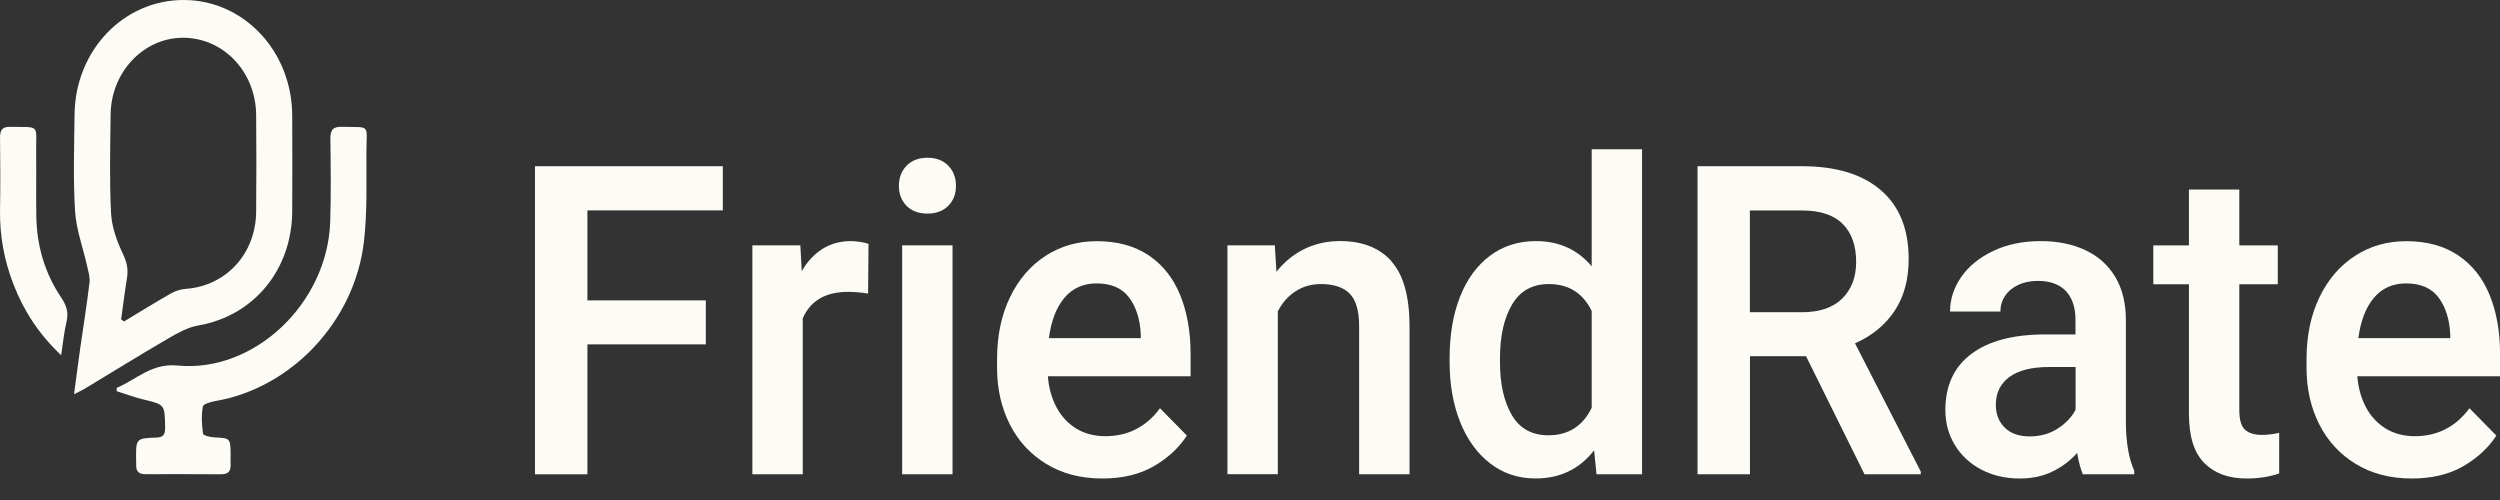 <svg width="80" height="16" viewBox="0 0 80 16" fill="none" xmlns="http://www.w3.org/2000/svg">
<rect x="0" y="0" width="80" height="16" fill="#333333" stroke="none"/>
<g clip-path="url(#clip0_2761_2143)">
<path d="M2.37 12.614C2.44 12.087 2.499 11.623 2.565 11.158C2.665 10.453 2.78 9.752 2.864 9.045C2.886 8.87 2.824 8.681 2.785 8.502C2.655 7.918 2.437 7.342 2.402 6.753C2.339 5.726 2.374 4.689 2.386 3.656C2.411 1.6 3.971 -0.016 5.904 0C7.816 0.016 9.342 1.649 9.351 3.695C9.356 4.715 9.355 5.737 9.351 6.757C9.343 8.64 8.113 10.11 6.343 10.416C6.009 10.473 5.684 10.656 5.382 10.831C4.48 11.357 3.592 11.907 2.697 12.447C2.612 12.498 2.521 12.537 2.372 12.613L2.37 12.614ZM3.876 10.221C3.907 10.243 3.938 10.264 3.969 10.287C4.467 9.987 4.96 9.679 5.466 9.392C5.608 9.311 5.78 9.256 5.942 9.244C7.234 9.151 8.185 8.124 8.197 6.773C8.206 5.742 8.206 4.71 8.197 3.679C8.185 2.304 7.161 1.221 5.878 1.208C4.611 1.196 3.556 2.292 3.54 3.658C3.527 4.713 3.5 5.77 3.554 6.823C3.576 7.265 3.742 7.721 3.933 8.124C4.059 8.39 4.11 8.615 4.064 8.895C3.991 9.335 3.938 9.778 3.876 10.221Z" fill="#FCFBF5"/>
<path d="M3.735 12.412C4.367 12.143 4.853 11.617 5.676 11.697C8.149 11.937 10.489 9.69 10.567 7.085C10.594 6.208 10.584 5.329 10.572 4.452C10.569 4.163 10.649 4.05 10.938 4.058C11.884 4.084 11.728 3.945 11.725 4.889C11.723 5.836 11.754 6.793 11.646 7.73C11.352 10.27 9.343 12.399 6.928 12.827C6.771 12.854 6.508 12.919 6.492 13.006C6.438 13.288 6.457 13.591 6.496 13.879C6.504 13.935 6.725 13.989 6.85 13.995C7.377 14.022 7.377 14.016 7.379 14.582C7.379 14.676 7.373 14.772 7.379 14.866C7.392 15.098 7.281 15.178 7.07 15.177C6.263 15.171 5.457 15.172 4.652 15.174C4.459 15.174 4.349 15.098 4.359 14.882C4.361 14.835 4.359 14.788 4.356 14.739C4.346 14.034 4.346 14.025 5.002 14.002C5.228 13.995 5.287 13.908 5.284 13.679C5.271 12.942 5.278 12.95 4.599 12.786C4.308 12.716 4.025 12.609 3.737 12.52C3.737 12.484 3.735 12.448 3.733 12.412H3.735Z" fill="#FCFBF5"/>
<path d="M1.956 11.367C1.239 10.688 0.755 9.941 0.426 9.086C0.136 8.332 -0.012 7.546 0.001 6.727C0.014 5.957 0.012 5.186 0.001 4.417C-0.002 4.162 0.068 4.054 0.327 4.059C1.312 4.076 1.146 3.962 1.157 4.89C1.165 5.565 1.151 6.241 1.162 6.917C1.176 7.866 1.434 8.741 1.956 9.519C2.124 9.767 2.203 9.999 2.127 10.306C2.049 10.625 2.02 10.958 1.957 11.367H1.956Z" fill="#FCFBF5"/>
<path d="M18.797 6.735V9.612H22.586V11.02H18.797V15.177H17.119V5.319H23.13V6.733H18.797V6.735Z" fill="#FCFBF5"/>
<path d="M27.537 7.743C27.651 7.761 27.737 7.781 27.793 7.804L27.779 9.394C27.563 9.358 27.35 9.34 27.139 9.34C26.417 9.34 25.934 9.622 25.688 10.186V15.176H24.076V7.851H25.611L25.656 8.677C25.833 8.37 26.053 8.133 26.317 7.966C26.58 7.8 26.884 7.715 27.23 7.715C27.32 7.715 27.423 7.724 27.538 7.743H27.537Z" fill="#FCFBF5"/>
<path d="M30.345 5.302C30.509 5.471 30.591 5.687 30.591 5.948C30.591 6.209 30.509 6.418 30.345 6.584C30.181 6.751 29.959 6.835 29.678 6.835C29.398 6.835 29.175 6.753 29.011 6.588C28.847 6.423 28.765 6.21 28.765 5.948C28.765 5.686 28.847 5.471 29.011 5.302C29.175 5.133 29.398 5.048 29.678 5.048C29.959 5.048 30.181 5.133 30.345 5.302ZM28.869 15.176V7.851H30.481V15.176H28.869Z" fill="#FCFBF5"/>
<path d="M38.097 12.041H33.532C33.561 12.415 33.655 12.747 33.81 13.037C33.964 13.326 34.176 13.551 34.441 13.714C34.706 13.877 35.017 13.958 35.371 13.958C36.096 13.958 36.679 13.659 37.12 13.064L37.98 13.938C37.726 14.331 37.372 14.657 36.919 14.92C36.466 15.182 35.916 15.312 35.273 15.312C34.591 15.312 33.995 15.158 33.486 14.849C32.976 14.539 32.586 14.117 32.314 13.58C32.042 13.043 31.906 12.44 31.906 11.773V11.496C31.906 10.743 32.044 10.08 32.321 9.509C32.597 8.938 32.977 8.497 33.461 8.185C33.945 7.873 34.489 7.718 35.094 7.718C35.755 7.718 36.309 7.869 36.758 8.171C37.208 8.473 37.543 8.897 37.765 9.44C37.988 9.985 38.099 10.615 38.099 11.332V12.043L38.097 12.041ZM36.504 10.694C36.483 10.221 36.359 9.83 36.135 9.526C35.911 9.222 35.561 9.069 35.087 9.069C34.663 9.069 34.322 9.223 34.063 9.528C33.804 9.835 33.637 10.267 33.565 10.821H36.505V10.692L36.504 10.694Z" fill="#FCFBF5"/>
<path d="M44.524 8.363C44.911 8.794 45.105 9.49 45.105 10.451V15.176H43.492V10.437C43.492 9.95 43.392 9.603 43.192 9.398C42.991 9.193 42.683 9.09 42.269 9.09C41.967 9.09 41.697 9.167 41.459 9.32C41.221 9.473 41.031 9.688 40.89 9.962V15.175H39.278V7.85H40.794L40.846 8.696C41.097 8.38 41.394 8.138 41.74 7.968C42.085 7.799 42.465 7.714 42.88 7.714C43.592 7.714 44.142 7.929 44.528 8.36L44.524 8.363Z" fill="#FCFBF5"/>
<path d="M52.546 4.777V15.176H51.089L51.011 14.41C50.545 15.01 49.921 15.311 49.14 15.311C48.587 15.311 48.102 15.151 47.686 14.83C47.27 14.509 46.949 14.067 46.724 13.503C46.499 12.939 46.388 12.302 46.388 11.594V11.452C46.388 10.712 46.498 10.06 46.721 9.496C46.944 8.932 47.264 8.494 47.68 8.183C48.096 7.871 48.587 7.715 49.153 7.715C49.886 7.715 50.481 7.984 50.934 8.521V4.777H52.546ZM50.934 13.05V9.95C50.653 9.377 50.196 9.09 49.561 9.09C49.034 9.09 48.642 9.309 48.385 9.746C48.128 10.183 48 10.753 48 11.452V11.594C48 12.289 48.126 12.852 48.379 13.283C48.632 13.714 49.021 13.929 49.548 13.929C50.186 13.929 50.649 13.636 50.934 13.049V13.05Z" fill="#FCFBF5"/>
<path d="M61.464 15.087V15.176H59.664L57.793 11.398H55.999V15.176H54.321V5.319H57.663C58.751 5.319 59.592 5.574 60.186 6.085C60.78 6.594 61.077 7.33 61.077 8.292C61.077 8.942 60.928 9.492 60.63 9.943C60.331 10.395 59.909 10.743 59.36 10.986L61.464 15.089V15.087ZM55.998 9.991H57.668C58.229 9.991 58.657 9.844 58.953 9.551C59.249 9.257 59.397 8.867 59.397 8.38C59.397 7.862 59.254 7.457 58.969 7.168C58.684 6.88 58.248 6.735 57.661 6.735H55.996V9.991H55.998Z" fill="#FCFBF5"/>
<path d="M68.296 15.061V15.177H66.65C66.582 15.019 66.521 14.792 66.469 14.493C66.249 14.742 65.985 14.941 65.678 15.089C65.371 15.238 65.024 15.312 64.635 15.312C64.177 15.312 63.767 15.218 63.405 15.028C63.042 14.838 62.759 14.577 62.556 14.242C62.352 13.908 62.252 13.534 62.252 13.119C62.252 12.338 62.529 11.741 63.084 11.324C63.639 10.909 64.425 10.702 65.444 10.702H66.415V10.228C66.415 9.84 66.314 9.537 66.111 9.317C65.907 9.099 65.608 8.989 65.211 8.989C64.973 8.989 64.764 9.031 64.583 9.117C64.401 9.203 64.261 9.32 64.162 9.469C64.062 9.618 64.013 9.785 64.013 9.97H62.401C62.401 9.577 62.521 9.208 62.76 8.862C63.001 8.517 63.34 8.24 63.784 8.03C64.226 7.82 64.733 7.715 65.302 7.715C65.837 7.715 66.311 7.81 66.721 8C67.131 8.19 67.452 8.473 67.683 8.852C67.913 9.232 68.028 9.694 68.028 10.241V13.469C68.028 14.137 68.117 14.667 68.294 15.06L68.296 15.061ZM65.846 13.714C66.107 13.548 66.297 13.346 66.419 13.111V11.744H65.577C65.016 11.744 64.59 11.85 64.301 12.063C64.012 12.275 63.867 12.572 63.867 12.956C63.867 13.254 63.962 13.497 64.153 13.684C64.343 13.872 64.608 13.965 64.949 13.965C65.29 13.965 65.585 13.882 65.846 13.716V13.714Z" fill="#FCFBF5"/>
<path d="M72.934 13.85V15.15C72.624 15.258 72.273 15.312 71.885 15.312C71.316 15.312 70.867 15.147 70.538 14.818C70.21 14.489 70.046 13.963 70.046 13.241V9.097H68.906V7.852H70.046V6.065H71.658V7.852H72.889V9.097H71.658V13.125C71.658 13.432 71.719 13.641 71.84 13.752C71.962 13.862 72.142 13.917 72.385 13.917C72.557 13.917 72.742 13.894 72.935 13.85H72.934Z" fill="#FCFBF5"/>
<path d="M80 12.041H75.434C75.464 12.415 75.558 12.747 75.713 13.037C75.868 13.325 76.079 13.551 76.344 13.714C76.609 13.877 76.919 13.958 77.274 13.958C77.999 13.958 78.582 13.659 79.023 13.064L79.883 13.938C79.629 14.331 79.275 14.657 78.822 14.92C78.369 15.182 77.819 15.312 77.176 15.312C76.494 15.312 75.898 15.158 75.389 14.849C74.879 14.539 74.489 14.117 74.217 13.58C73.945 13.043 73.809 12.44 73.809 11.773V11.496C73.809 10.743 73.947 10.08 74.224 9.509C74.5 8.938 74.88 8.497 75.364 8.185C75.848 7.873 76.391 7.718 76.997 7.718C77.658 7.718 78.212 7.869 78.661 8.171C79.111 8.473 79.446 8.897 79.668 9.44C79.891 9.985 80.002 10.615 80.002 11.332V12.043L80 12.041ZM78.407 10.694C78.385 10.221 78.262 9.83 78.038 9.526C77.813 9.222 77.464 9.069 76.99 9.069C76.566 9.069 76.225 9.223 75.966 9.528C75.707 9.835 75.54 10.267 75.468 10.821H78.408V10.692L78.407 10.694Z" fill="#FCFBF5"/>
</g>
<defs>
<clipPath id="clip0_2761_2143">
<rect width="80" height="15.311" fill="white"/>
</clipPath>
</defs>
</svg>
